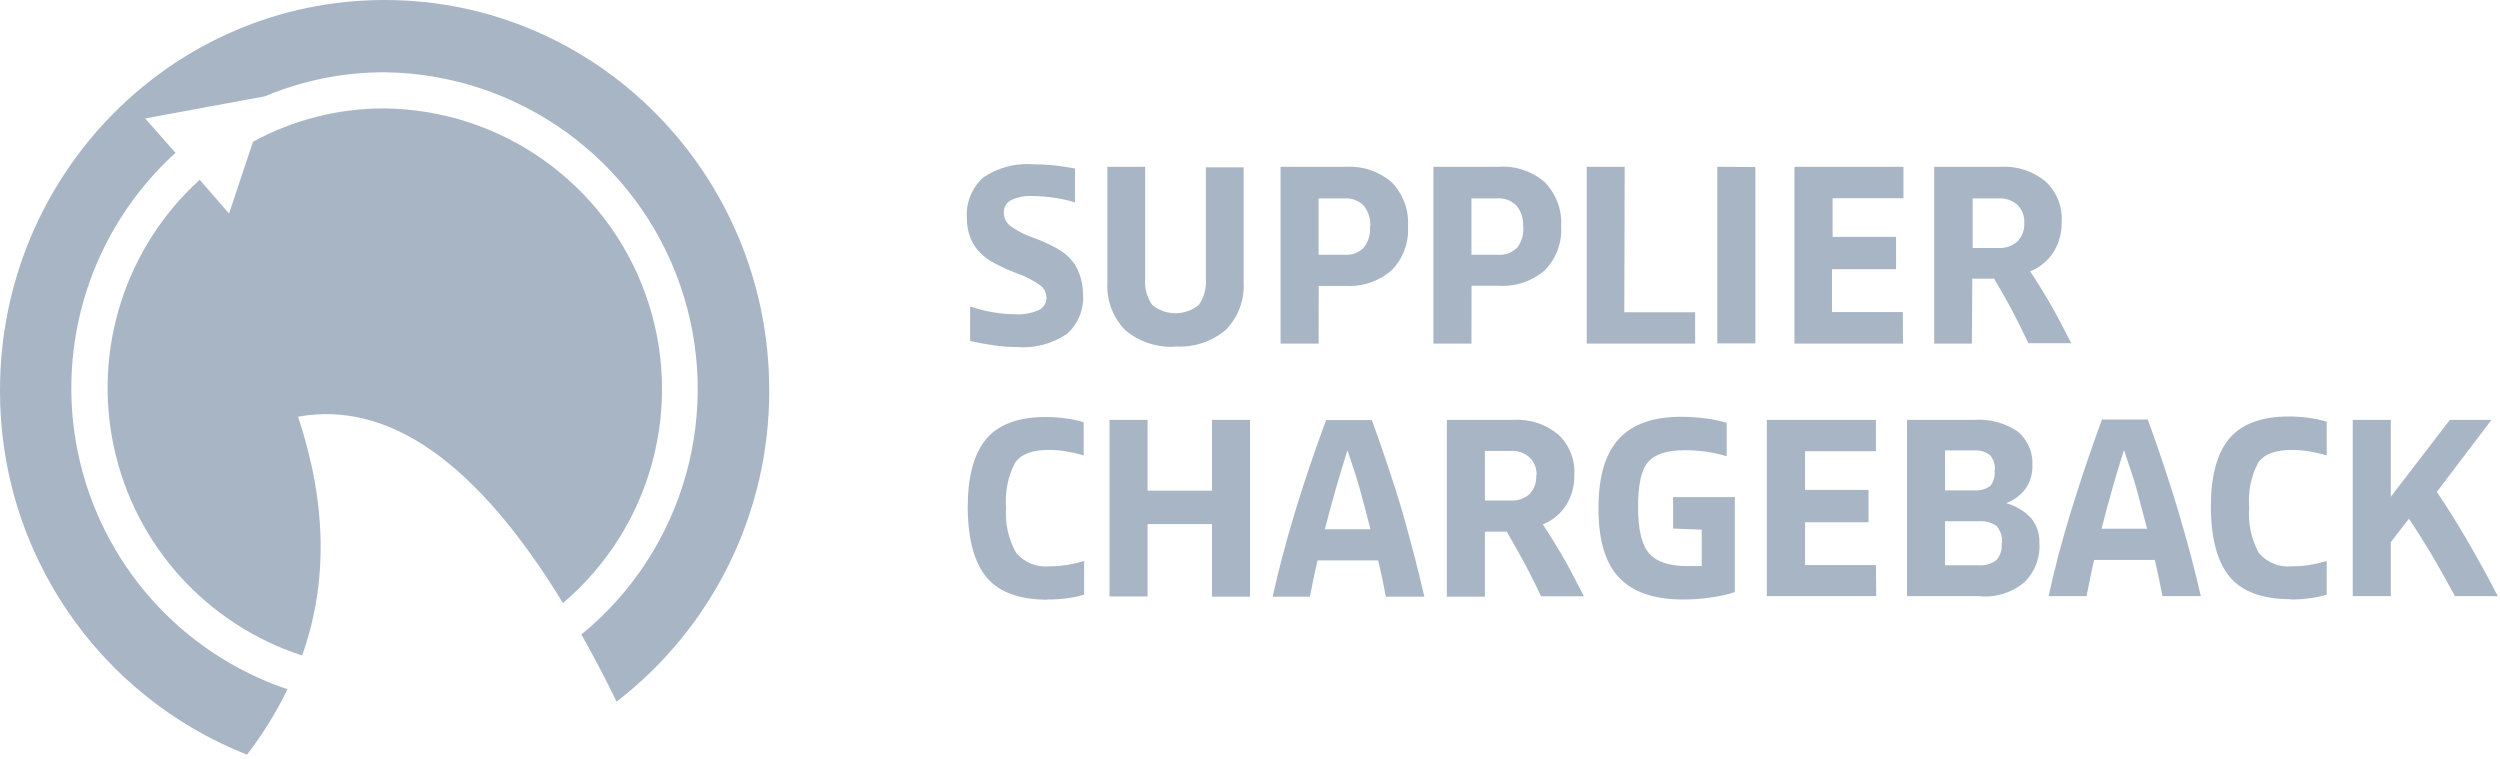 <?xml version="1.0" encoding="UTF-8"?>
<svg width="247px" height="75px" viewBox="0 0 247 75" version="1.1" xmlns="http://www.w3.org/2000/svg" xmlns:xlink="http://www.w3.org/1999/xlink">
    <!-- Generator: Sketch 49.3 (51167) - http://www.bohemiancoding.com/sketch -->
    <title>logo-monochrome-grey</title>
    <desc>Created with Sketch.</desc>
    <defs></defs>
    <g id="Page-1" stroke="none" stroke-width="1" fill="none" fill-rule="evenodd">
        <g id="logo-monochrome-grey" fill="#A8B5C5" fill-rule="nonzero">
            <path d="M107,29 C107.133,30.512 106.539,31.997 105.4,33 C103.952,33.972 102.218,34.427 100.48,34.29 C99.754,34.288 99.029,34.238 98.31,34.14 C97.57,34.04 96.75,33.89 95.85,33.69 L95.85,30.28 C96.582,30.534 97.335,30.725 98.1,30.85 C98.843,30.983 99.596,31.049 100.35,31.05 C101.129,31.096 101.907,30.956 102.62,30.64 C103.094,30.425 103.397,29.95 103.39,29.43 C103.389,28.977 103.192,28.547 102.85,28.25 C102.12,27.711 101.31,27.289 100.45,27 C99.696,26.714 98.961,26.38 98.25,26 C97.795,25.77 97.374,25.477 97,25.13 C96.519,24.687 96.14,24.144 95.89,23.54 C95.642,22.903 95.52,22.224 95.53,21.54 C95.423,20.03 96.017,18.555 97.14,17.54 C98.591,16.557 100.333,16.095 102.08,16.23 C102.771,16.232 103.462,16.268 104.15,16.34 C104.84,16.42 105.53,16.52 106.21,16.65 L106.21,20 C105.539,19.784 104.849,19.63 104.15,19.54 C103.455,19.433 102.753,19.376 102.05,19.37 C101.296,19.322 100.543,19.467 99.86,19.79 C99.422,20.032 99.159,20.5 99.18,21 C99.174,21.477 99.375,21.932 99.73,22.25 C100.457,22.8 101.272,23.222 102.14,23.5 C102.899,23.782 103.637,24.116 104.35,24.5 C104.792,24.741 105.202,25.037 105.57,25.38 C106.039,25.833 106.399,26.387 106.62,27 C106.87,27.637 106.999,28.315 107,29 Z M116.16,34.25 C114.342,34.372 112.548,33.78 111.16,32.6 C109.935,31.341 109.299,29.623 109.41,27.87 L109.41,16.48 L113.14,16.48 L113.14,27.53 C113.066,28.452 113.313,29.37 113.84,30.13 C115.179,31.222 117.101,31.222 118.44,30.13 C118.967,29.37 119.214,28.452 119.14,27.53 L119.14,16.53 L122.87,16.53 L122.87,27.85 C122.986,29.604 122.349,31.324 121.12,32.58 C119.734,33.757 117.945,34.349 116.13,34.23 L116.16,34.25 Z M130.28,33.95 L126.52,33.95 L126.52,16.48 L133,16.48 C134.637,16.383 136.248,16.928 137.49,18 C138.623,19.158 139.212,20.743 139.11,22.36 C139.212,23.974 138.623,25.556 137.49,26.71 C136.25,27.786 134.64,28.339 133,28.25 L130.29,28.25 L130.28,33.95 Z M135.38,22.4 C135.434,21.646 135.202,20.9 134.73,20.31 C134.232,19.812 133.543,19.553 132.84,19.6 L130.28,19.6 L130.28,25.17 L132.84,25.17 C133.545,25.227 134.24,24.971 134.74,24.47 C135.204,23.878 135.423,23.129 135.35,22.38 L135.38,22.4 Z M145.38,33.95 L141.62,33.95 L141.62,16.48 L148.09,16.48 C149.742,16.368 151.37,16.914 152.62,18 C153.753,19.158 154.342,20.743 154.24,22.36 C154.342,23.974 153.753,25.556 152.62,26.71 C151.371,27.79 149.748,28.336 148.1,28.23 L145.39,28.23 L145.38,33.95 Z M150.48,22.4 C150.534,21.646 150.302,20.9 149.83,20.31 C149.332,19.812 148.643,19.553 147.94,19.6 L145.38,19.6 L145.38,25.17 L148,25.17 C148.705,25.224 149.399,24.969 149.9,24.47 C150.351,23.871 150.561,23.126 150.49,22.38 L150.48,22.4 Z M160.48,30.85 L167.48,30.85 L167.48,33.95 L156.77,33.95 L156.77,16.48 L160.52,16.48 L160.48,30.85 Z M173.43,16.5 L173.43,33.93 L169.67,33.93 L169.67,16.48 L173.43,16.5 Z M188.02,33.95 L177.29,33.95 L177.29,16.48 L188.06,16.48 L188.06,19.58 L181.06,19.58 L181.06,23.4 L187.33,23.4 L187.33,26.6 L181,26.6 L181,30.83 L188,30.83 L188.02,33.95 Z M194.82,33.95 L191.1,33.95 L191.1,16.48 L197.72,16.48 C199.306,16.393 200.866,16.907 202.09,17.92 C203.2,18.943 203.788,20.413 203.69,21.92 C203.719,22.978 203.437,24.02 202.88,24.92 C202.328,25.773 201.524,26.434 200.58,26.81 C201.2,27.73 201.82,28.74 202.45,29.81 C203.08,30.88 203.81,32.29 204.64,33.91 L200.41,33.91 C199.84,32.71 199.28,31.58 198.72,30.53 C198.16,29.48 197.59,28.53 197.02,27.53 L194.86,27.53 L194.82,33.95 Z M200,22 C200.035,21.343 199.788,20.702 199.32,20.24 C198.807,19.792 198.14,19.563 197.46,19.6 L194.9,19.6 L194.9,24.5 L197.49,24.5 C198.165,24.536 198.827,24.302 199.33,23.85 C199.803,23.355 200.046,22.683 200,22 Z M103.5,59.25 C100.733,59.25 98.733,58.523 97.5,57.07 C96.267,55.617 95.637,53.317 95.61,50.17 C95.61,47.07 96.23,44.8 97.45,43.36 C98.67,41.92 100.64,41.2 103.33,41.2 C103.999,41.198 104.668,41.245 105.33,41.34 C105.92,41.416 106.502,41.543 107.07,41.72 L107.07,45 C106.5,44.825 105.918,44.688 105.33,44.59 C104.761,44.498 104.186,44.452 103.61,44.45 C101.98,44.45 100.88,44.87 100.29,45.72 C99.579,47.082 99.27,48.619 99.4,50.15 C99.281,51.709 99.629,53.269 100.4,54.63 C101.215,55.588 102.45,56.081 103.7,55.95 C104.269,55.95 104.837,55.907 105.4,55.82 C105.978,55.728 106.549,55.597 107.11,55.43 L107.11,58.75 C106.577,58.912 106.032,59.029 105.48,59.1 C104.811,59.195 104.136,59.238 103.46,59.23 L103.5,59.25 Z M123.5,58.95 L119.75,58.95 L119.75,51.78 L113.38,51.78 L113.38,58.93 L109.62,58.93 L109.62,41.48 L113.38,41.48 L113.38,48.48 L119.75,48.48 L119.75,41.48 L123.5,41.48 L123.5,58.95 Z M140.75,58.95 L136.92,58.95 C136.81,58.33 136.68,57.73 136.56,57.14 C136.44,56.55 136.31,55.96 136.17,55.37 L130.17,55.37 L129.78,57.14 C129.66,57.73 129.54,58.33 129.42,58.95 L125.74,58.95 C126.32,56.3 127.06,53.52 127.94,50.61 C128.82,47.7 129.85,44.67 131.02,41.5 L135.54,41.5 C136.667,44.6 137.667,47.6 138.54,50.5 C139.36,53.44 140.11,56.25 140.72,58.93 L140.75,58.95 Z M133.14,44.45 C132.74,45.7 132.36,46.98 131.98,48.29 C131.6,49.6 131.25,50.92 130.9,52.29 L135.4,52.29 C135.09,51.06 134.74,49.79 134.4,48.49 C134.06,47.19 133.56,45.81 133.11,44.43 L133.14,44.45 Z M146.71,58.95 L142.95,58.95 L142.95,41.48 L149.57,41.48 C151.156,41.393 152.716,41.907 153.94,42.92 C155.05,43.943 155.638,45.413 155.54,46.92 C155.569,47.978 155.287,49.02 154.73,49.92 C154.178,50.773 153.374,51.434 152.43,51.81 C153.04,52.73 153.67,53.74 154.3,54.81 C154.93,55.88 155.66,57.29 156.49,58.91 L152.26,58.91 C151.69,57.71 151.13,56.58 150.56,55.53 C149.99,54.48 149.44,53.53 148.87,52.53 L146.71,52.53 L146.71,58.95 Z M151.81,46.95 C151.847,46.291 151.595,45.648 151.12,45.19 C150.612,44.741 149.947,44.511 149.27,44.55 L146.71,44.55 L146.71,49.45 L149.3,49.45 C149.975,49.486 150.637,49.252 151.14,48.8 C151.585,48.31 151.816,47.661 151.78,47 L151.81,46.95 Z M165.3,52.22 L165.3,49.12 L171.4,49.12 L171.4,58.5 C170.609,58.758 169.796,58.939 168.97,59.04 C168.086,59.167 167.193,59.231 166.3,59.23 C163.4,59.23 161.3,58.5 159.93,57.03 C158.56,55.56 157.93,53.29 157.93,50.2 C157.93,47.11 158.59,44.85 159.93,43.38 C161.27,41.91 163.3,41.18 166.1,41.18 C166.916,41.179 167.731,41.232 168.54,41.34 C169.238,41.427 169.927,41.574 170.6,41.78 L170.6,45.08 C169.945,44.88 169.277,44.73 168.6,44.63 C167.891,44.529 167.176,44.479 166.46,44.48 C164.66,44.48 163.46,44.89 162.79,45.7 C162.12,46.51 161.84,48 161.84,50.13 C161.84,52.26 162.19,53.8 162.91,54.65 C163.63,55.5 164.91,55.93 166.76,55.93 L167.43,55.93 L168.13,55.93 L168.13,52.33 L165.3,52.22 Z M185.37,58.9 L174.56,58.9 L174.56,41.48 L185.34,41.48 L185.34,44.58 L178.34,44.58 L178.34,48.4 L184.61,48.4 L184.61,51.6 L178.34,51.6 L178.34,55.83 L185.34,55.83 L185.37,58.9 Z M195.73,58.9 L188.41,58.9 L188.41,41.48 L195.1,41.48 C196.61,41.381 198.109,41.789 199.36,42.64 C200.343,43.47 200.877,44.716 200.8,46 C200.822,46.799 200.595,47.586 200.15,48.25 C199.658,48.917 198.985,49.427 198.21,49.72 C199.153,49.965 200.007,50.475 200.67,51.19 C201.231,51.865 201.523,52.723 201.49,53.6 C201.598,55.069 201.053,56.51 200,57.54 C198.798,58.538 197.259,59.035 195.7,58.93 L195.73,58.9 Z M197.09,46.45 C197.139,45.904 196.962,45.362 196.6,44.95 C196.132,44.609 195.557,44.449 194.98,44.5 L192.17,44.5 L192.17,48.45 L195,48.45 C195.582,48.508 196.165,48.352 196.64,48.01 C196.985,47.58 197.137,47.026 197.06,46.48 L197.09,46.45 Z M197.79,53.67 C197.857,53.056 197.669,52.441 197.27,51.97 C196.737,51.605 196.093,51.439 195.45,51.5 L192.17,51.5 L192.17,55.85 L195.45,55.85 C196.088,55.908 196.724,55.73 197.24,55.35 C197.636,54.896 197.824,54.298 197.76,53.7 L197.79,53.67 Z M217.48,58.9 L213.65,58.9 C213.53,58.28 213.41,57.68 213.29,57.09 L212.9,55.32 L206.9,55.32 C206.76,55.91 206.63,56.49 206.51,57.09 C206.39,57.69 206.27,58.28 206.15,58.9 L202.4,58.9 C202.98,56.233 203.713,53.453 204.6,50.56 C205.487,47.667 206.51,44.63 207.67,41.45 L212.2,41.45 C213.333,44.55 214.333,47.55 215.2,50.45 C216.09,53.44 216.84,56.25 217.45,58.93 L217.48,58.9 Z M209.87,44.4 C209.47,45.65 209.08,46.93 208.71,48.24 C208.34,49.55 207.98,50.87 207.63,52.24 L212.13,52.24 C211.82,51.01 211.47,49.74 211.13,48.44 C210.79,47.14 210.28,45.81 209.84,44.43 L209.87,44.4 Z M226.32,59.2 C223.553,59.2 221.553,58.473 220.32,57.02 C219.087,55.567 218.457,53.267 218.43,50.12 C218.43,47.02 219.043,44.75 220.27,43.31 C221.497,41.87 223.453,41.15 226.14,41.15 C226.809,41.148 227.478,41.195 228.14,41.29 C228.73,41.366 229.312,41.493 229.88,41.67 L229.88,45 C229.31,44.825 228.728,44.688 228.14,44.59 C227.571,44.498 226.996,44.452 226.42,44.45 C224.8,44.45 223.69,44.87 223.1,45.72 C222.393,47.084 222.088,48.62 222.22,50.15 C222.093,51.704 222.424,53.261 223.17,54.63 C223.985,55.588 225.22,56.081 226.47,55.95 C227.039,55.95 227.608,55.907 228.17,55.82 C228.748,55.728 229.319,55.597 229.88,55.43 L229.88,58.75 C229.347,58.912 228.802,59.029 228.25,59.1 C227.601,59.192 226.946,59.235 226.29,59.23 L226.32,59.2 Z M246.83,58.9 L242.55,58.9 C241.717,57.353 240.933,55.96 240.2,54.72 C239.46,53.49 238.73,52.33 238,51.25 L236.21,53.57 L236.21,58.9 L232.45,58.9 L232.45,41.48 L236.21,41.48 L236.21,49.08 L242.05,41.48 L246.16,41.48 L240.76,48.6 C241.773,50.1 242.773,51.697 243.76,53.39 C244.747,55.083 245.76,56.93 246.8,58.93 L246.83,58.9 Z" id="SUPPLIER-CHArgeback-Copy"></path>
            <path d="M38,10.71 C33.459,10.696 28.988,11.828 25,14 L22.63,21.1 L19.73,17.76 C12.398,24.424 9.168,34.488 11.254,44.175 C13.34,53.861 20.425,61.704 29.85,64.76 C32.417,57.56 32.283,49.697 29.45,41.17 C38.417,39.55 47.14,45.687 55.62,59.58 C64.441,52.093 67.687,39.917 63.763,29.033 C59.838,18.149 49.569,10.845 38,10.71 Z" id="Shape"></path>
            <path d="M38,0 C17,0 5.78530279e-16,17.27 5.78530279e-16,38.56 C-0.055,54.439 9.63,68.729 24.4,74.56 C25.953,72.55 27.293,70.386 28.4,68.1 C17.854,64.539 9.981,55.661 7.707,44.764 C5.433,33.868 9.098,22.582 17.34,15.1 L14.34,11.7 L26.15,9.52 C29.902,7.946 33.931,7.137 38,7.14 C51.167,7.298 62.828,15.677 67.178,28.106 C71.527,40.534 67.635,54.357 57.44,62.69 C58.61,64.76 59.77,66.96 60.92,69.32 C70.458,61.971 76.032,50.601 76,38.56 C76,17.27 59,0 38,0 Z" id="Shape"></path>
        </g>
    </g>
</svg>
